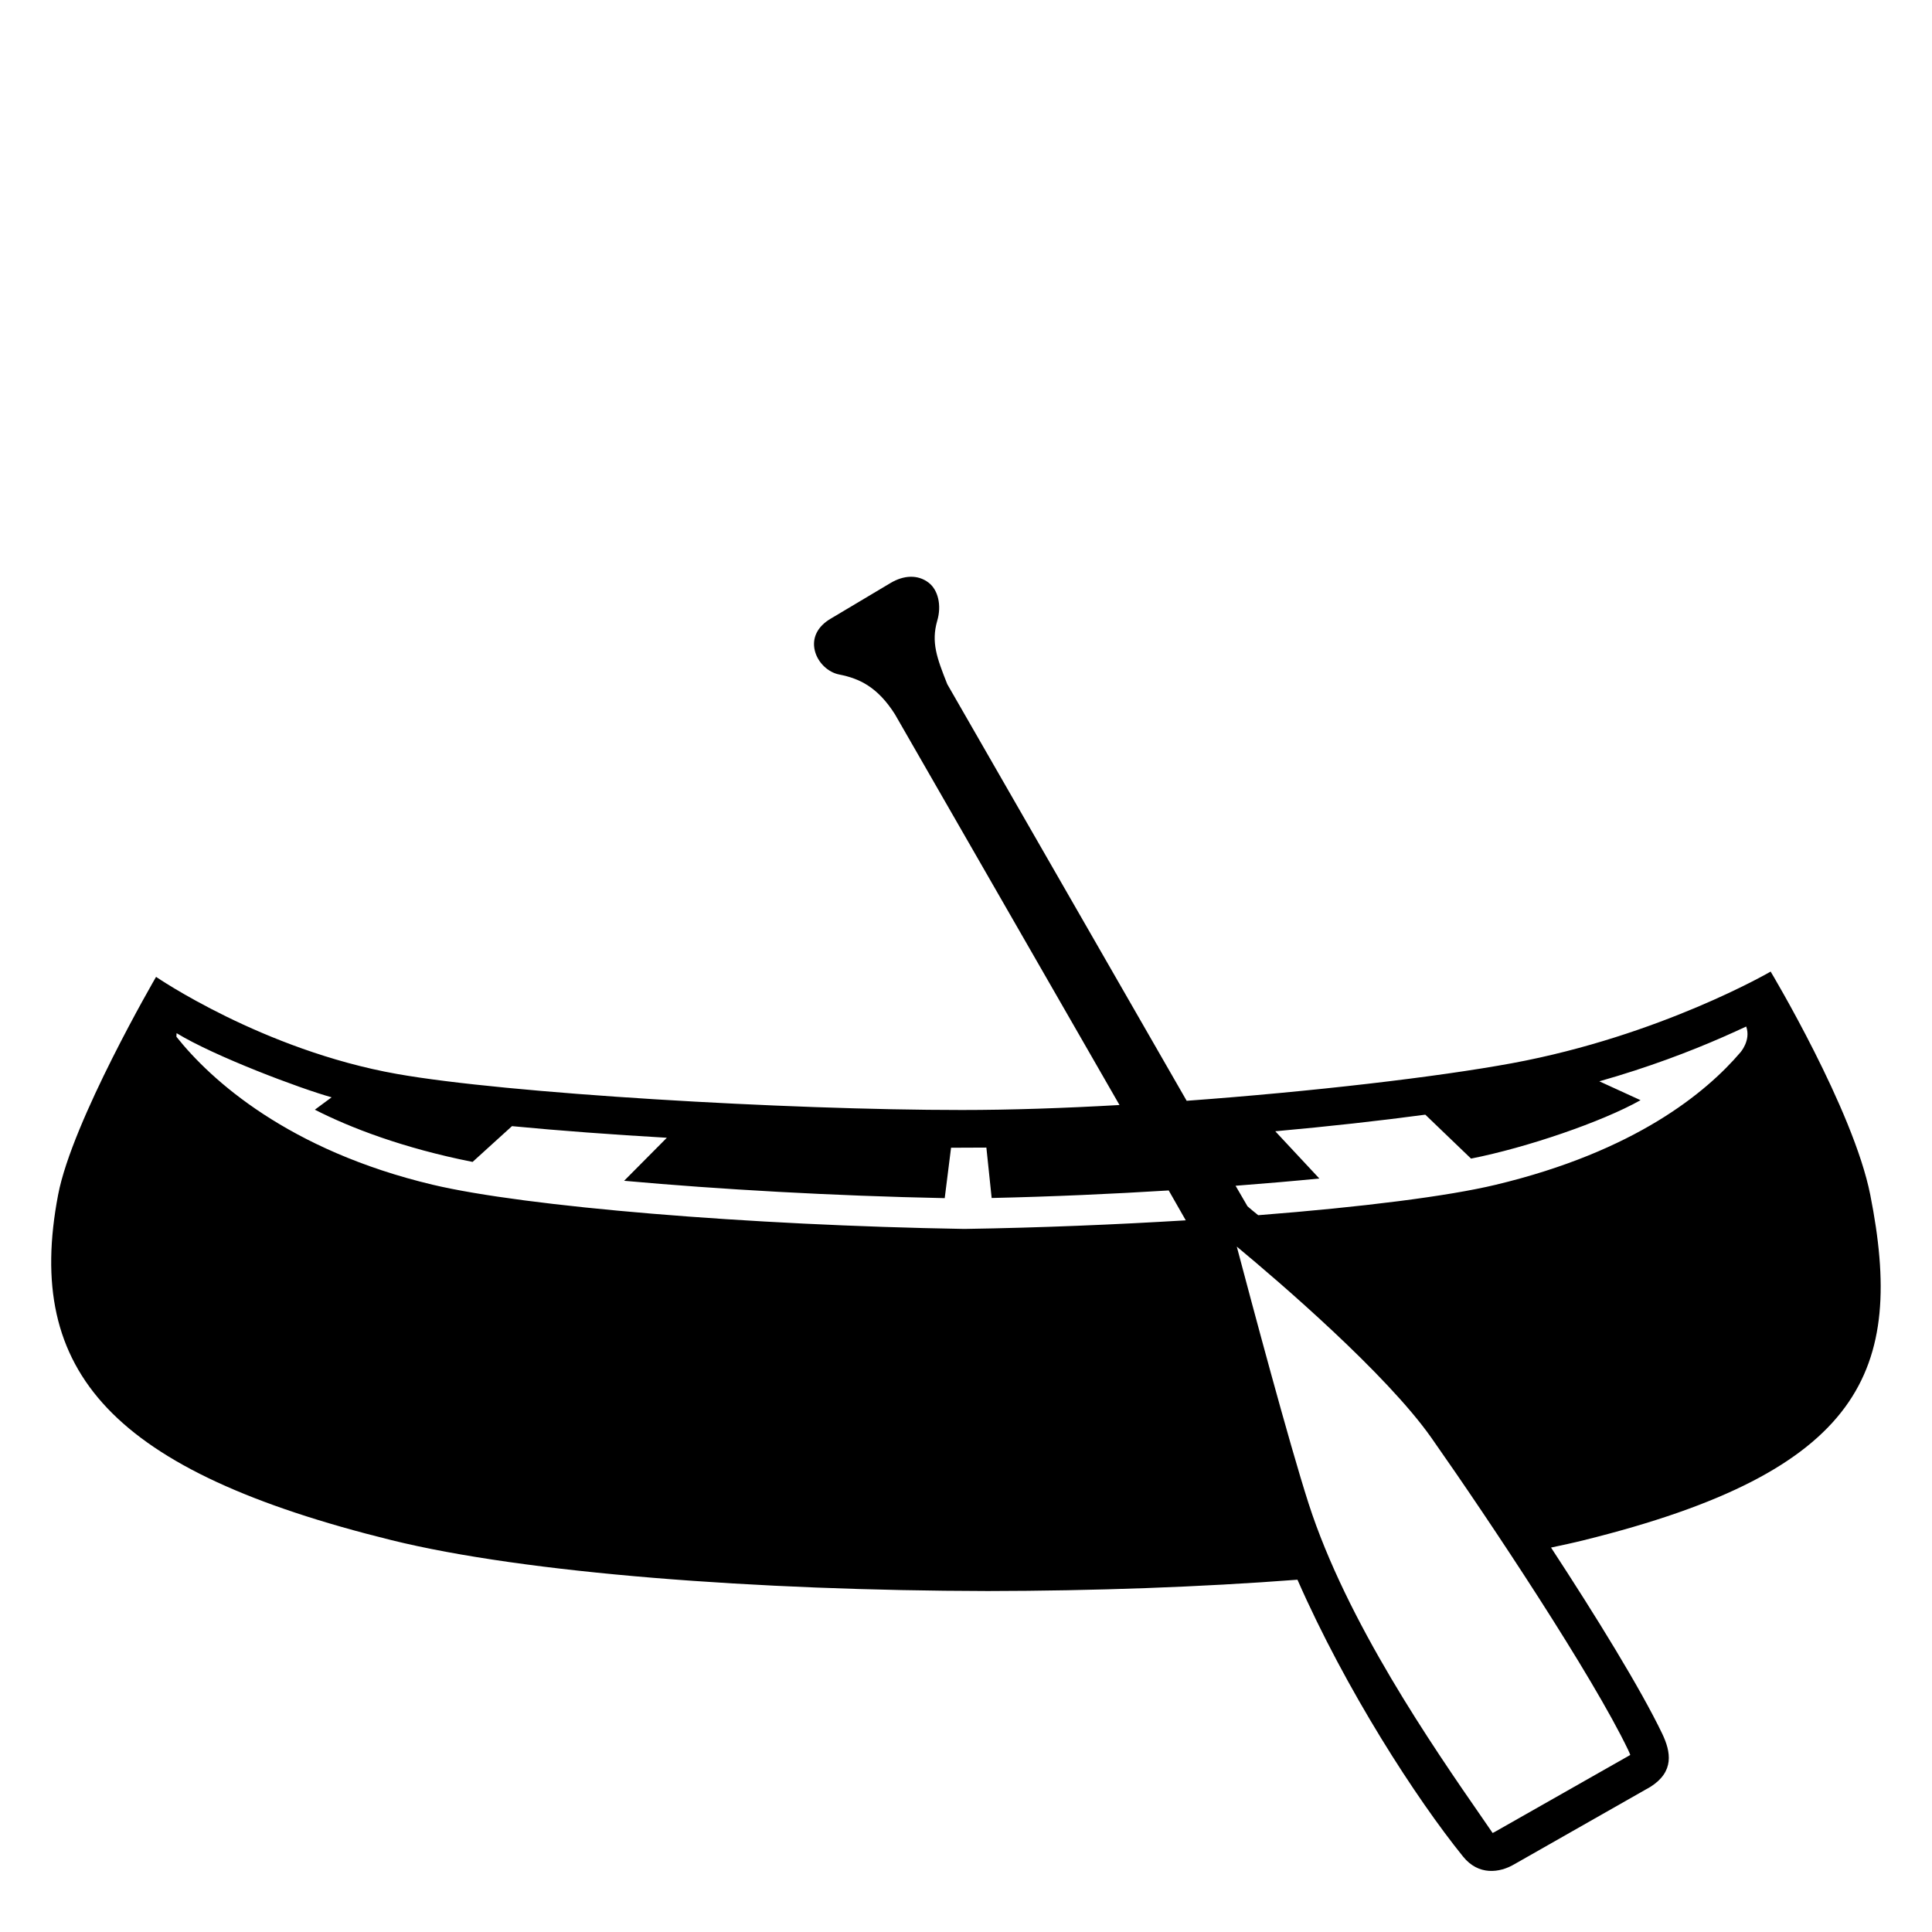 <svg viewBox="0 0 128 128" xmlns="http://www.w3.org/2000/svg" xmlns:xlink="http://www.w3.org/1999/xlink">
  <path d="M123.91,79.16c-1.12-5.65-6.6-14.79-6.6-14.79s-7.29,4.25-17.13,6.07c-4.99,0.92-13.24,1.88-21.56,2.49l-15.86-27.6 c-0.7-1.76-1.07-2.78-0.67-4.19c0.31-1.03,0.06-2.06-0.57-2.54c-0.72-0.55-1.65-0.49-2.51,0.02l-3.96,2.36 c-0.91,0.53-1.26,1.3-1.07,2.11s0.89,1.46,1.63,1.6c1.32,0.26,2.53,0.82,3.68,2.63l14.88,25.89c-3.67,0.21-7.25,0.33-10.44,0.33 c-11.64,0-30.2-1.1-37.44-2.39c-8.89-1.58-15.95-6.43-15.95-6.43s-5.56,9.55-6.49,14.44C1.6,90.93,7.44,97.47,25.94,102.04 c8.87,2.19,24.2,3.34,39.5,3.37c7.05-0.01,14.1-0.26,20.52-0.75c3.22,7.33,7.88,14.52,10.97,18.34c1.02,1.27,2.42,1.09,3.4,0.51 l9.02-5.13c1.59-1.01,1.35-2.31,0.78-3.51c-1.44-3-4.38-7.77-7.37-12.34c0.76-0.16,1.5-0.32,2.18-0.49 C123.46,97.46,126.21,90.78,123.91,79.16z M63.89,81.42c-14.28-0.24-29.08-1.47-35.23-2.93c-9.54-2.27-14.69-6.93-16.97-9.8 c0-0.08,0-0.16,0.01-0.24c2.52,1.54,8.19,3.67,10.27,4.25l-1.11,0.82c2.31,1.18,5.81,2.54,10.45,3.46l2.61-2.37 c3.12,0.3,6.65,0.56,10.26,0.77l-2.83,2.85c6.29,0.57,13.87,1,21.24,1.15l0.42-3.34c0,0,1.8-0.01,2.34-0.01l0.35,3.34 c4.04-0.09,8-0.27,11.73-0.5l1.13,1.98C73.95,81.13,68.97,81.34,63.89,81.42z M107.87,115.94c0.07,0.14,0.11,0.25,0.14,0.33 l-8.91,5.06c-0.08,0.05-0.15,0.08-0.21,0.11l-0.64-0.93c-3.38-4.88-9.02-13.05-11.55-20.89c-1.31-4.07-3.76-13.26-4.76-17.03 c2.81,2.33,9.89,8.41,12.88,12.65C98.77,100.86,105.51,111.02,107.87,115.94z M99.07,78.5c-3.13,0.75-8.8,1.47-15.71,2.01 c-0.29-0.23-0.54-0.44-0.71-0.59l-0.79-1.36c1.95-0.15,3.81-0.31,5.55-0.48l-2.92-3.13c3.55-0.32,6.95-0.7,9.94-1.1l3.03,2.91 c3.7-0.73,8.69-2.44,11.23-3.87l-2.73-1.25c3.25-0.92,6.04-1.99,8.16-2.92c0.57-0.25,1.1-0.49,1.57-0.71 c0.33,0.92-0.39,1.72-0.39,1.72C113.06,72.35,108.37,76.28,99.07,78.5z"/>
</svg>